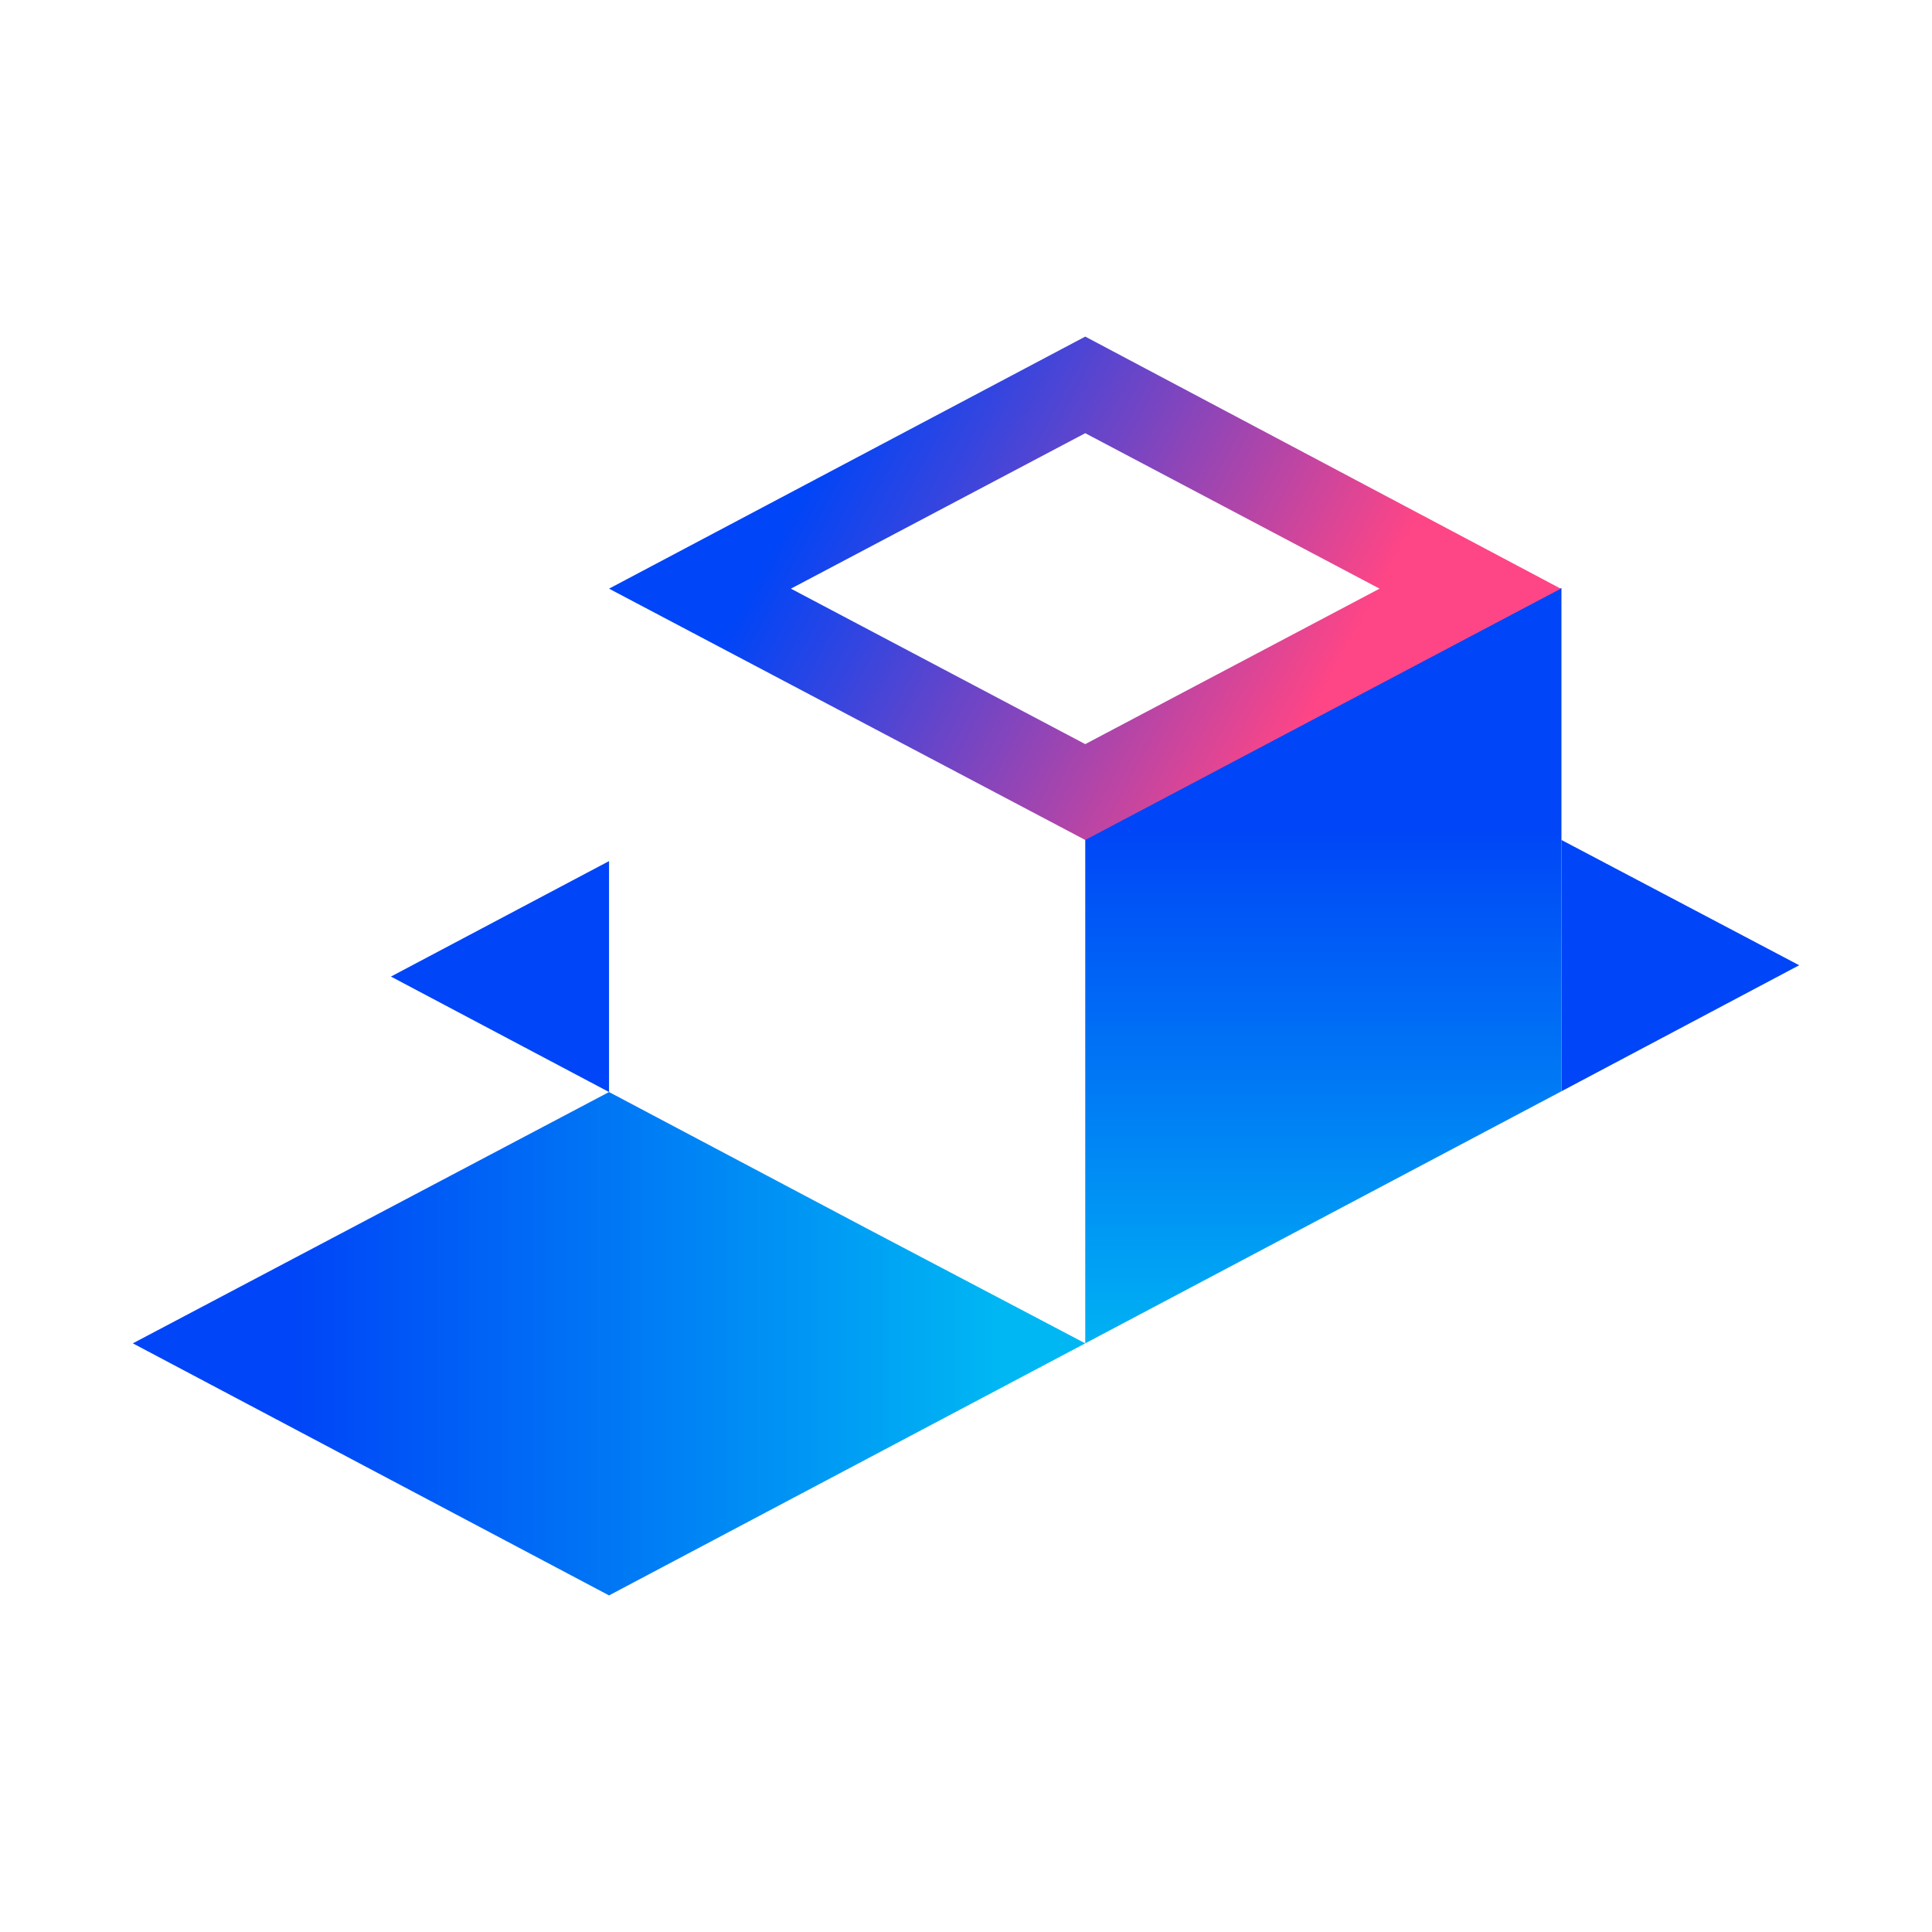 <?xml version="1.0" encoding="utf-8"?>
<!-- Generator: Adobe Illustrator 27.7.0, SVG Export Plug-In . SVG Version: 6.00 Build 0)  -->
<svg version="1.1" id="圖層_1" xmlns="http://www.w3.org/2000/svg" xmlns:xlink="http://www.w3.org/1999/xlink" x="0px" y="0px"
	 viewBox="0 0 256 256" style="enable-background:new 0 0 256 256;" xml:space="preserve">
<style type="text/css">
	.st0{fill:#231F20;}
	.st1{fill:#0045F7;}
	.st2{fill:url(#SVGID_1_);}
	.st3{fill:url(#SVGID_00000036946653914132983370000010326785886278517685_);}
	.st4{fill:url(#SVGID_00000111899782847384417200000013681543638173683596_);}
</style>
<g>
	<polygon class="st0" points="206.9,78 206.9,78 206.8,78 	"/>
	<polygon class="st1" points="206.9,111.3 206.9,144.6 238.4,127.9 	"/>
	<linearGradient id="SVGID_1_" gradientUnits="userSpaceOnUse" x1="175.35" y1="93.363" x2="175.35" y2="189.893">
		<stop  offset="0.168" style="stop-color:#0045F7"/>
		<stop  offset="0.525" style="stop-color:#007AF5"/>
		<stop  offset="0.911" style="stop-color:#00B7F3"/>
	</linearGradient>
	<polygon class="st2" points="206.9,144.6 143.8,178 143.8,111.2 206.9,77.9 	"/>
	
		<linearGradient id="SVGID_00000000222714270663906210000007449299453142067375_" gradientUnits="userSpaceOnUse" x1="94.93" y1="51.628" x2="181.689" y2="98.443">
		<stop  offset="0.168" style="stop-color:#0045F7"/>
		<stop  offset="0.335" style="stop-color:#3545DF"/>
		<stop  offset="0.718" style="stop-color:#B945A5"/>
		<stop  offset="0.911" style="stop-color:#FE4586"/>
	</linearGradient>
	<path style="fill:url(#SVGID_00000000222714270663906210000007449299453142067375_);" d="M80.7,78l63.1,33.3v0l63-33.3l-63-33.4
		L80.7,78z M143.8,98.6l-39-20.6l39-20.6l39,20.6L143.8,98.6z"/>
	<polygon class="st1" points="51.8,129.4 80.7,114.1 80.7,144.7 	"/>
	<g>
		<g>
			
				<linearGradient id="SVGID_00000158015118479801058870000011077823459007908528_" gradientUnits="userSpaceOnUse" x1="17.6" y1="178.05" x2="143.8" y2="178.05">
				<stop  offset="0.168" style="stop-color:#0045F7"/>
				<stop  offset="0.525" style="stop-color:#007AF5"/>
				<stop  offset="0.911" style="stop-color:#00B7F3"/>
			</linearGradient>
			<polygon style="fill:url(#SVGID_00000158015118479801058870000011077823459007908528_);" points="143.8,178 80.7,211.4 17.6,178 
				80.7,144.7 114.9,162.8 			"/>
		</g>
	</g>
</g>
</svg>
